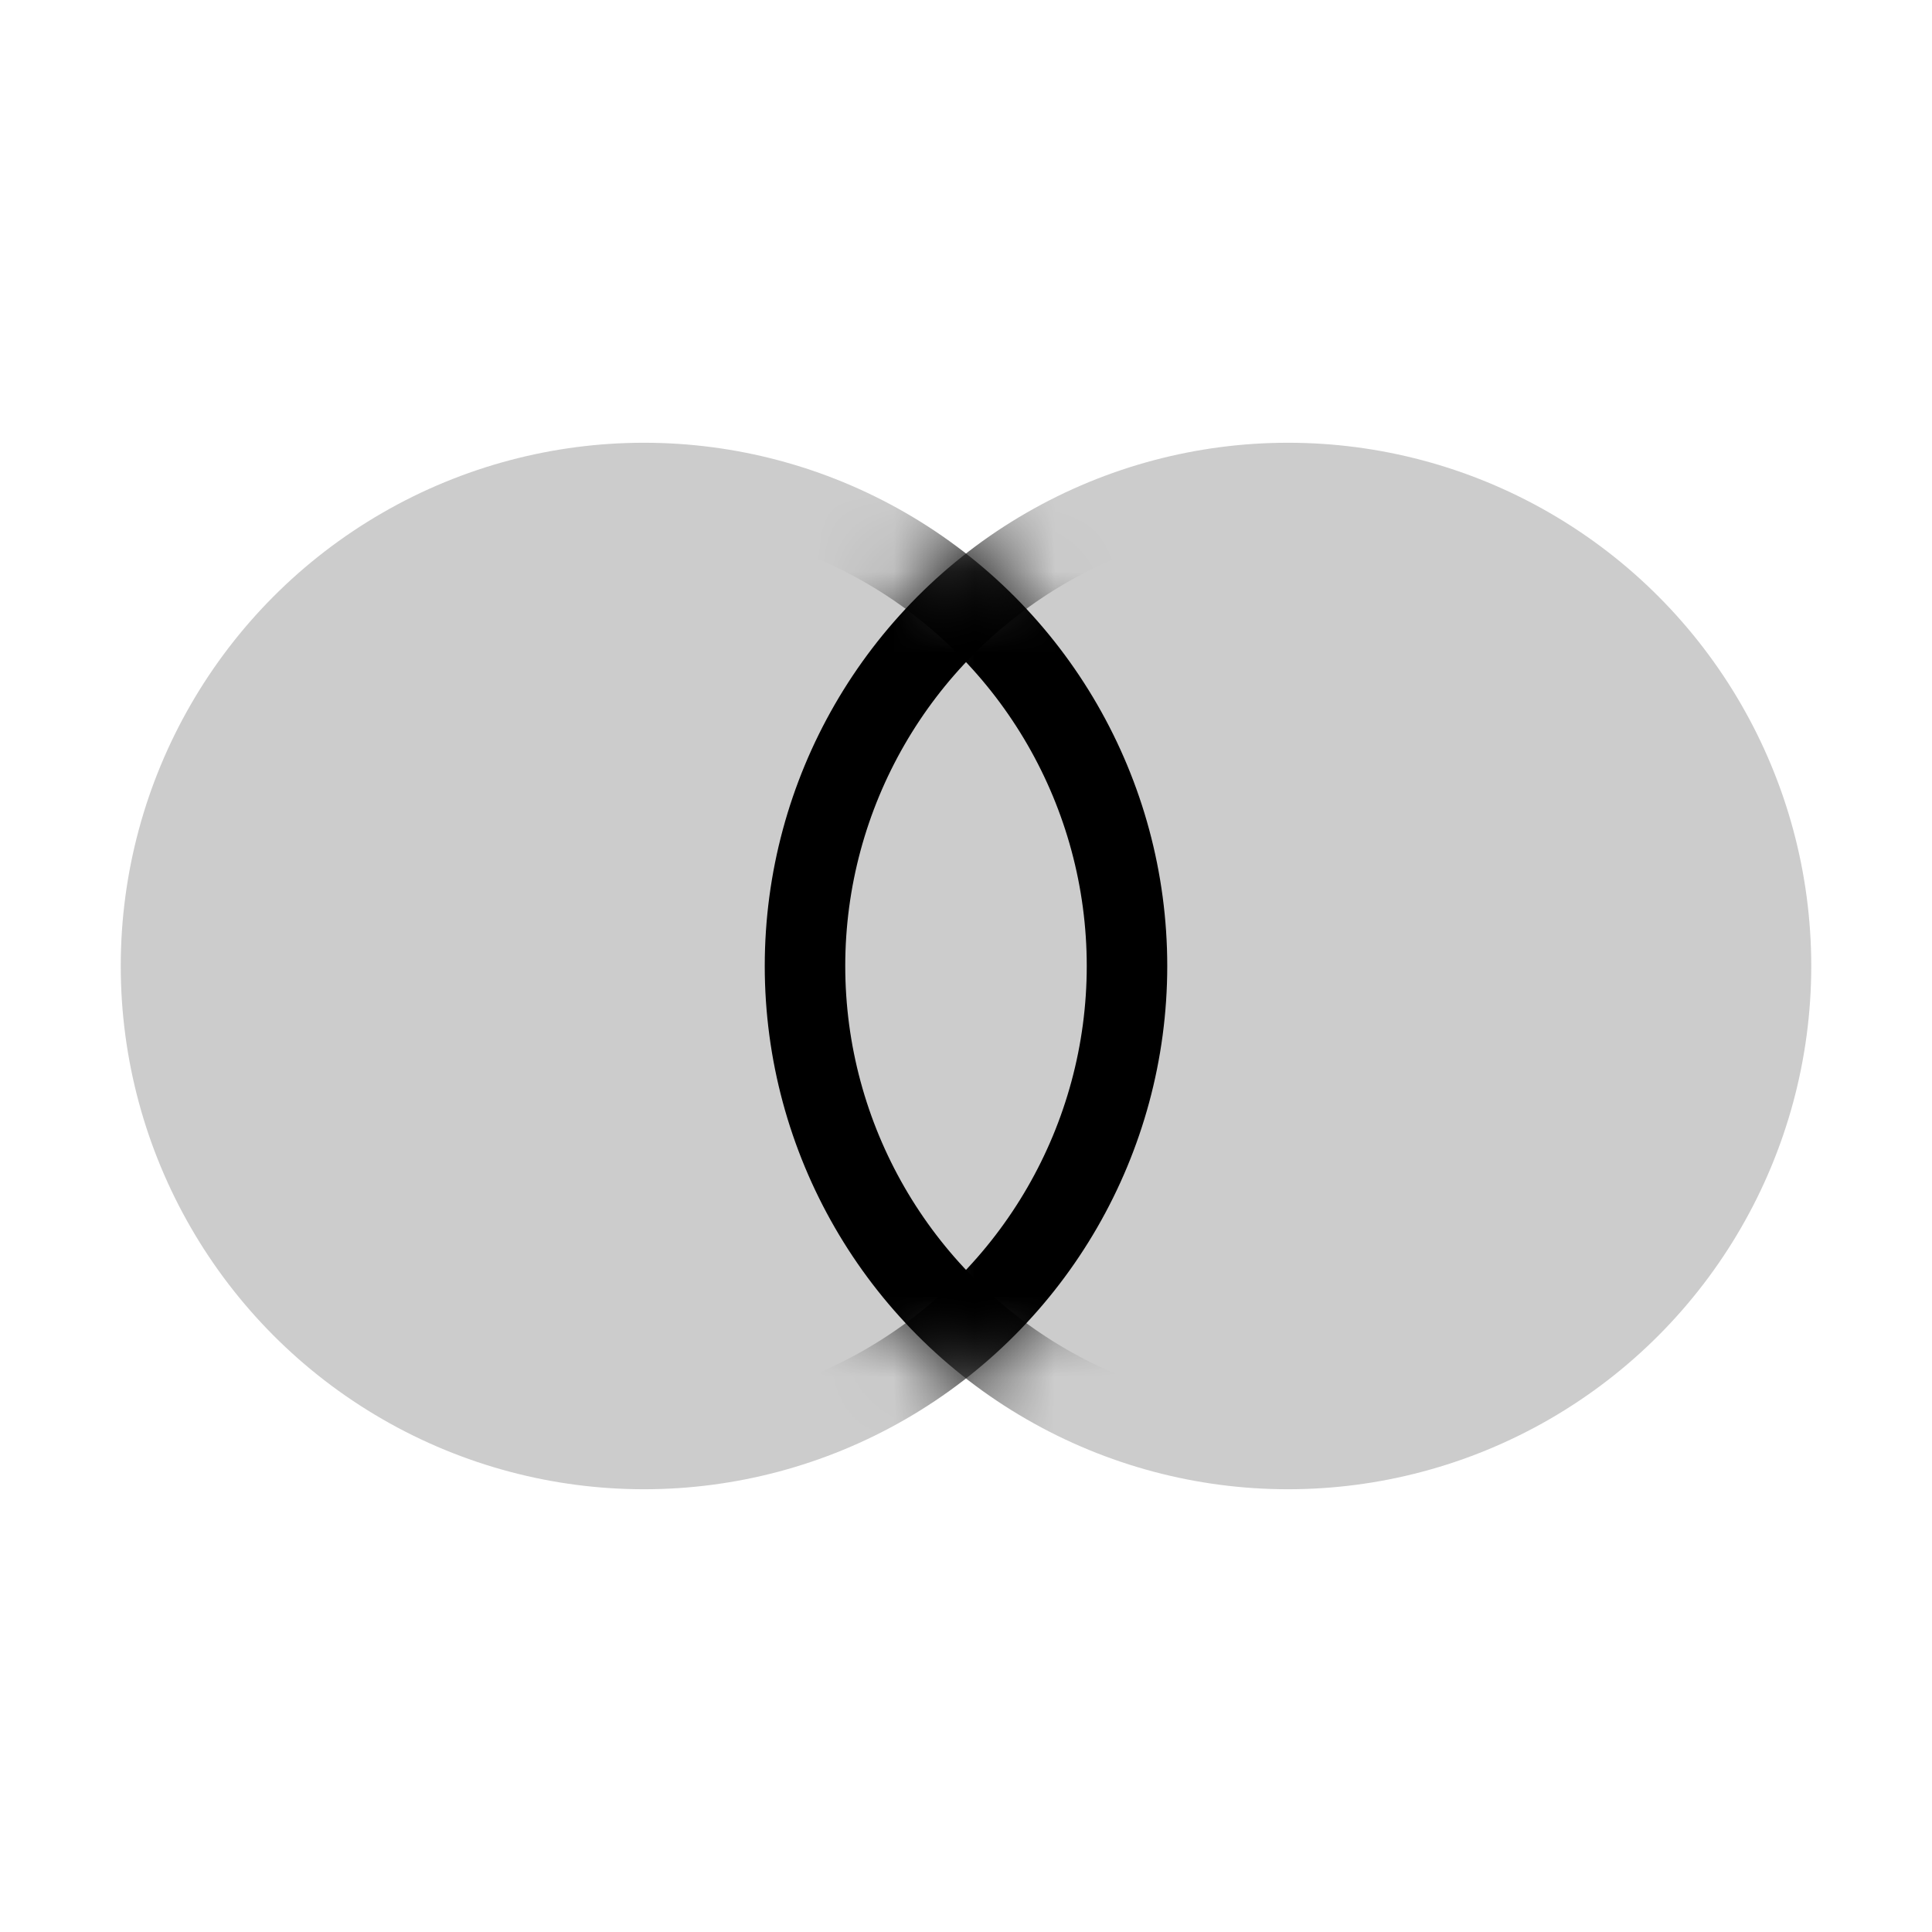 <?xml version="1.0" encoding="utf-8"?>
<!DOCTYPE svg PUBLIC "-//W3C//DTD SVG 1.1//EN" "http://www.w3.org/Graphics/SVG/1.1/DTD/svg11.dtd">
<svg xmlns="http://www.w3.org/2000/svg" xmlns:xlink="http://www.w3.org/1999/xlink"
  version="1.1" baseProfile="full" width="100" height="100" viewBox="0 0 24.00 24.00" enable-background="new 0 0 24.00 24.00" xml:space="preserve">
  <defs>
    <mask id="myMask1" maskUnits="userSpaceOnUse">
      <circle r="6.5" cx="8" cy="12" fill="#fff"/>
    </mask>
    <mask id="myMask2" maskUnits="userSpaceOnUse">
      <circle r="6.5" cx="16" cy="12" fill="#fff"/>
    </mask>
     <!-- mask="url(#myMask)" -->
  </defs>
  <circle r="6.5" cx="8" cy="12" fill="#ccc" stroke="none" stroke-width="1"/>
  <circle r="6.5" cx="16" cy="12" fill="#ccc" stroke="none" stroke-width="1"/>
  <circle r="6" cx="8" cy="12" fill="none" stroke="#000" stroke-width="1" mask="url(#myMask2)"/>
  <circle r="6" cx="16" cy="12" fill="none" stroke="#000" stroke-width="1" mask="url(#myMask1)"/>
</svg>
